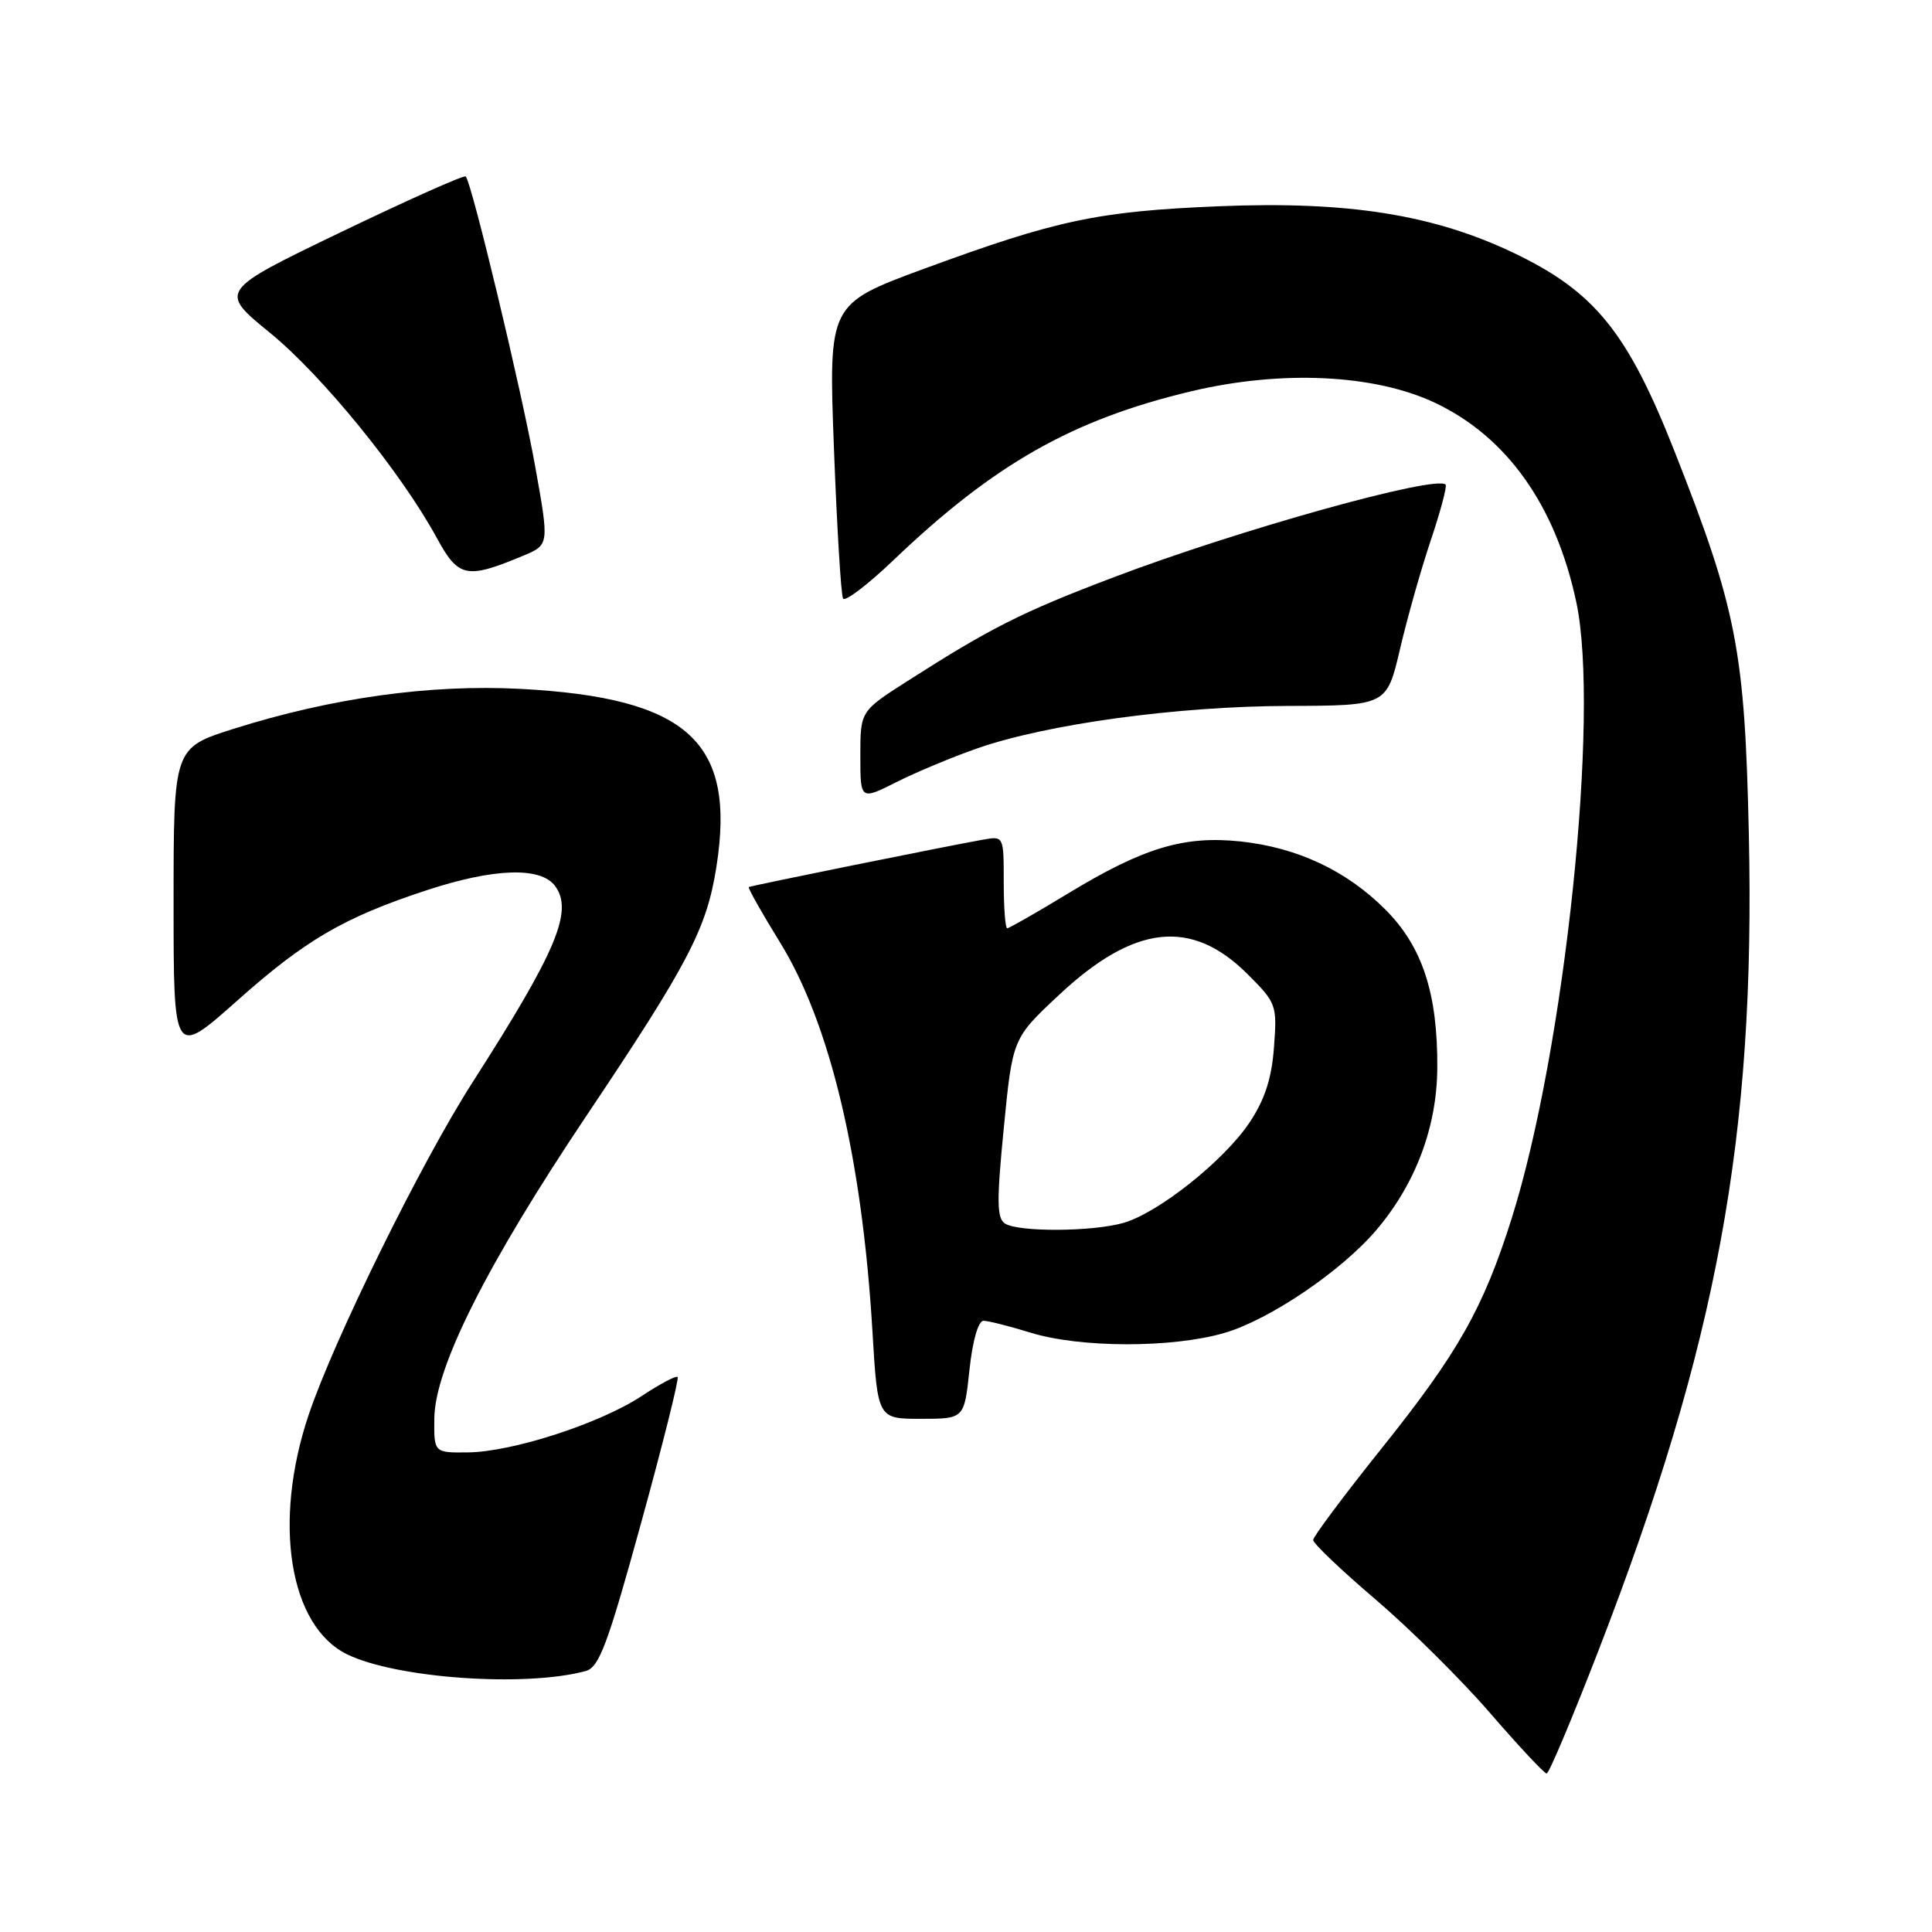 <?xml version="1.0" encoding="UTF-8" standalone="no"?>
<!DOCTYPE svg PUBLIC "-//W3C//DTD SVG 1.1//EN" "http://www.w3.org/Graphics/SVG/1.1/DTD/svg11.dtd" >
<svg xmlns="http://www.w3.org/2000/svg" xmlns:xlink="http://www.w3.org/1999/xlink" version="1.1" viewBox="0 0 256 256">
 <g >
 <path fill="currentColor"
d=" M 211.79 218.75 C 227.55 178.03 232.61 150.57 231.73 110.55 C 231.20 86.24 230.14 80.75 221.91 59.87 C 215.68 44.05 211.33 38.67 200.65 33.55 C 189.93 28.42 178.61 26.63 161.50 27.33 C 145.43 28.00 140.02 29.15 122.45 35.61 C 109.78 40.28 109.78 40.28 110.50 59.39 C 110.90 69.90 111.44 78.87 111.71 79.31 C 111.98 79.76 114.97 77.49 118.35 74.26 C 131.72 61.49 142.06 55.62 157.79 51.86 C 169.78 49.00 182.13 49.58 190.16 53.38 C 199.70 57.90 206.14 66.99 208.87 79.80 C 212.02 94.56 207.35 139.10 200.31 161.43 C 196.55 173.34 193.22 179.24 183.11 191.87 C 178.10 198.13 174.00 203.62 174.00 204.06 C 174.00 204.51 177.71 208.05 182.25 211.92 C 186.79 215.79 193.62 222.57 197.44 226.98 C 201.25 231.39 204.63 235.00 204.94 235.00 C 205.25 235.00 208.33 227.68 211.79 218.75 Z  M 77.61 221.42 C 79.39 220.93 80.50 217.97 84.94 201.84 C 87.82 191.39 90.00 182.67 89.79 182.46 C 89.58 182.25 87.45 183.38 85.06 184.96 C 79.56 188.60 67.90 192.39 62.01 192.45 C 57.50 192.50 57.50 192.50 57.55 187.93 C 57.63 181.22 64.49 167.57 77.69 147.87 C 91.24 127.65 93.64 123.06 94.93 114.85 C 97.54 98.28 91.14 92.46 68.98 91.28 C 57.00 90.65 43.99 92.46 30.96 96.57 C 23.00 99.09 23.00 99.09 23.00 119.59 C 23.00 140.09 23.00 140.09 31.41 132.61 C 40.47 124.54 45.57 121.57 56.48 117.98 C 65.46 115.02 71.66 114.82 73.56 117.41 C 75.99 120.73 73.76 126.02 62.56 143.50 C 55.78 154.09 44.23 177.55 40.89 187.50 C 36.12 201.72 38.33 215.47 46.00 219.21 C 52.56 222.40 69.61 223.59 77.61 221.42 Z  M 128.46 181.50 C 128.88 177.59 129.63 175.00 130.33 175.01 C 130.97 175.02 133.75 175.72 136.50 176.57 C 143.11 178.62 155.27 178.64 162.21 176.63 C 168.23 174.88 177.80 168.39 182.42 162.93 C 187.59 156.82 190.40 149.32 190.45 141.50 C 190.51 131.63 188.47 125.42 183.56 120.51 C 178.41 115.36 171.92 112.31 164.40 111.50 C 156.90 110.70 151.54 112.31 141.54 118.38 C 137.35 120.92 133.72 123.00 133.46 123.00 C 133.21 123.00 133.00 120.25 133.00 116.89 C 133.00 110.77 133.00 110.77 130.25 111.26 C 125.20 112.16 99.50 117.36 99.22 117.54 C 99.07 117.64 100.94 120.96 103.38 124.91 C 109.99 135.64 114.23 153.46 115.60 176.34 C 116.29 188.00 116.29 188.00 122.03 188.00 C 127.77 188.00 127.77 188.00 128.46 181.50 Z  M 129.50 99.16 C 138.72 95.94 156.00 93.58 170.63 93.54 C 183.75 93.50 183.75 93.50 185.51 86.00 C 186.47 81.88 188.31 75.37 189.60 71.55 C 190.88 67.73 191.76 64.43 191.55 64.21 C 190.25 62.92 164.11 70.21 147.57 76.49 C 135.39 81.11 131.26 83.20 120.25 90.24 C 114.00 94.23 114.00 94.23 114.00 100.13 C 114.00 106.03 114.00 106.03 118.75 103.65 C 121.36 102.33 126.20 100.31 129.50 99.16 Z  M 69.34 73.63 C 72.78 72.19 72.78 72.19 70.91 61.78 C 69.12 51.77 62.50 24.17 61.71 23.38 C 61.50 23.16 54.05 26.49 45.15 30.77 C 28.98 38.56 28.98 38.56 35.81 44.13 C 42.75 49.81 53.16 62.61 57.88 71.28 C 60.75 76.56 61.82 76.77 69.34 73.63 Z  M 133.17 162.13 C 132.08 161.43 132.05 159.17 133.01 149.44 C 134.17 137.59 134.17 137.59 140.34 131.82 C 150.31 122.49 157.89 121.66 165.32 129.09 C 169.13 132.89 169.23 133.17 168.81 138.75 C 168.51 142.88 167.60 145.68 165.59 148.71 C 162.23 153.76 153.51 160.71 148.86 162.04 C 144.75 163.22 134.98 163.27 133.17 162.13 Z "/>
</g>
</svg>